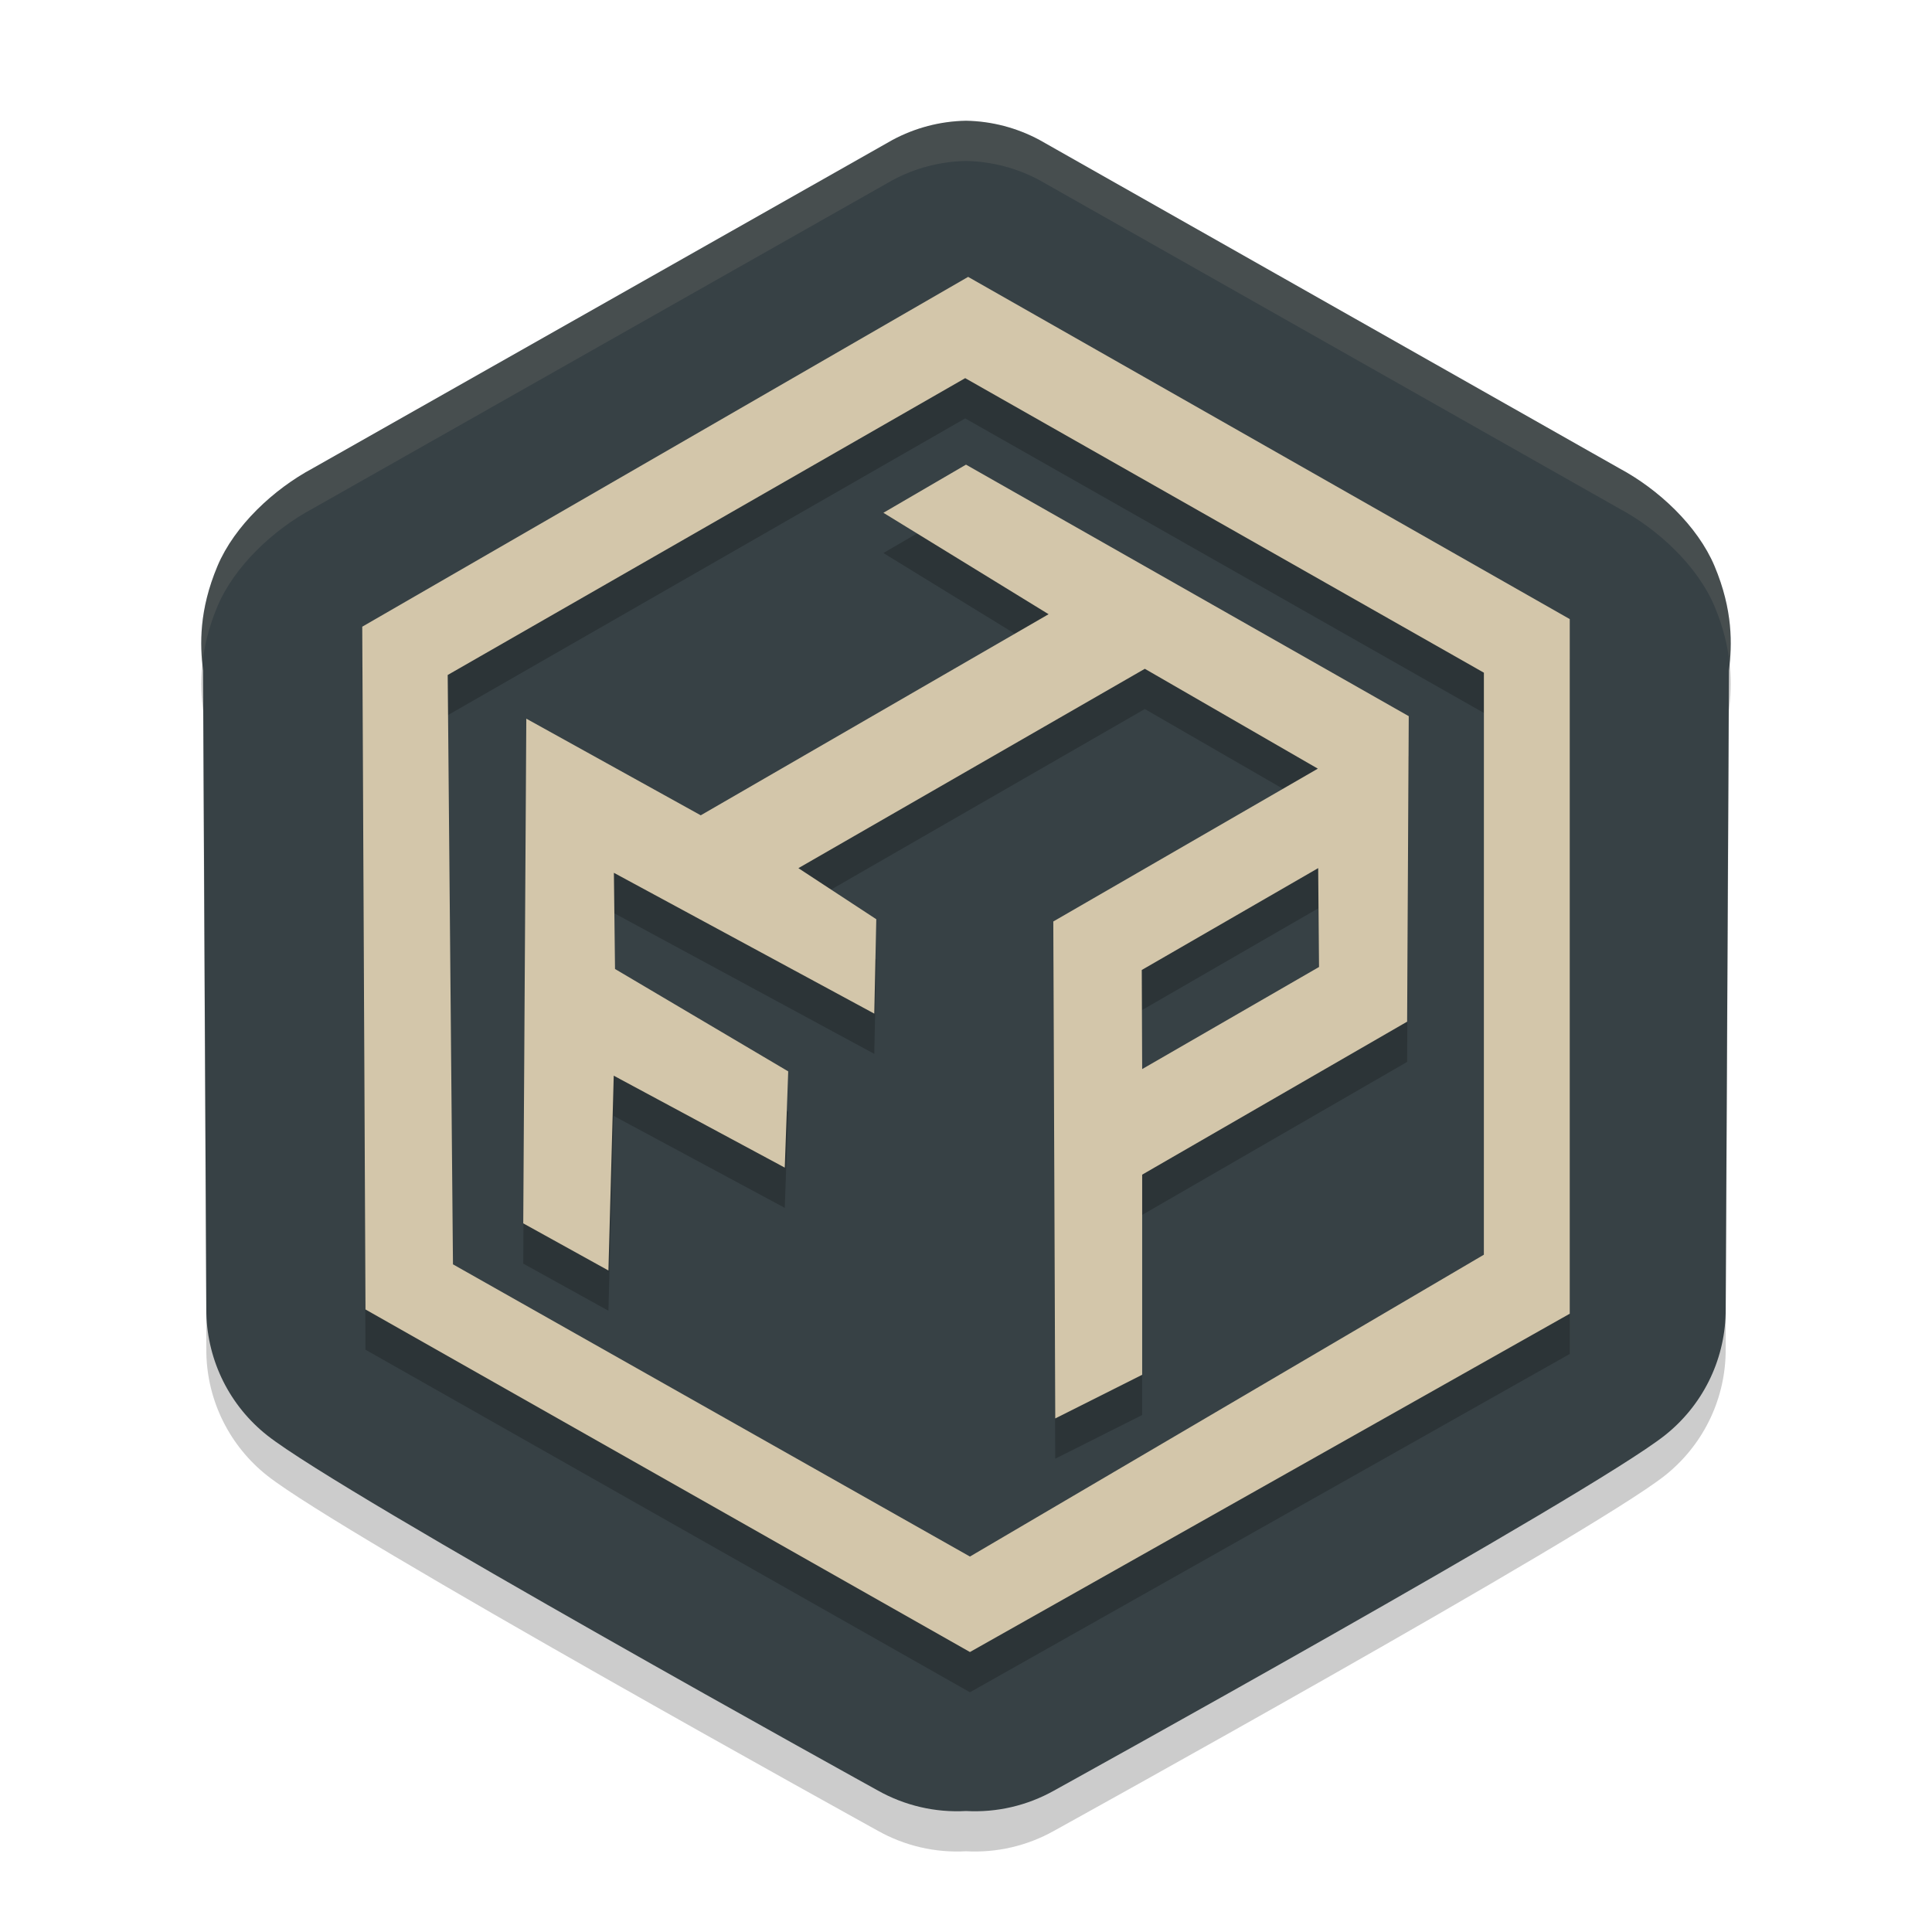 <svg xmlns="http://www.w3.org/2000/svg" width="48" height="48" version="1.1">
 <path style="opacity:0.2" d="M 24,4 C 23.362,4.011 22.736,4.174 22.174,4.476 L 7.771,12.634 C 6.8,13.153 5.826,14.061 5.404,15.062 4.943,16.158 4.965,17.014 5.045,17.661 L 5.127,33.636 C 5.156,34.821 5.712,35.931 6.644,36.666 8.511,38.137 21.812,45.486 21.812,45.486 22.478,45.86 23.237,46.037 24,45.994 24.763,46.037 25.522,45.86 26.188,45.486 26.188,45.486 39.489,38.137 41.356,36.666 42.288,35.931 42.844,34.821 42.873,33.636 L 42.955,17.661 C 43.035,17.014 43.057,16.158 42.596,15.062 42.174,14.061 41.2,13.153 40.229,12.634 L 25.826,4.476 C 25.264,4.174 24.638,4.011 24,4 Z"/>
 <path style="fill:#374145" d="M 24,3 C 23.362,3.011 22.736,3.175 22.174,3.477 L 7.771,11.634 C 6.8,12.153 5.826,13.061 5.404,14.062 4.943,15.158 4.965,16.014 5.045,16.661 L 5.127,32.636 C 5.156,33.821 5.712,34.931 6.644,35.666 8.511,37.137 21.812,44.486 21.812,44.486 22.478,44.86 23.237,45.037 24,44.994 24.763,45.037 25.522,44.86 26.188,44.486 26.188,44.486 39.489,37.137 41.356,35.666 42.288,34.931 42.844,33.821 42.873,32.636 L 42.955,16.661 C 43.035,16.014 43.057,15.158 42.596,14.062 42.174,13.061 41.2,12.153 40.229,11.634 L 25.826,3.477 C 25.264,3.175 24.638,3.011 24,3 Z"/>
 <path style="fill:#d3c6aa;opacity:0.1" d="M 24 3 C 23.362 3.011 22.736 3.175 22.174 3.477 L 7.771 11.635 C 6.8 12.154 5.826 13.062 5.404 14.062 C 4.983 15.064 4.969 15.856 5.029 16.48 C 5.075 16.06 5.182 15.591 5.404 15.062 C 5.826 14.062 6.8 13.154 7.771 12.635 L 22.174 4.477 C 22.736 4.175 23.362 4.011 24 4 C 24.638 4.011 25.264 4.175 25.826 4.477 L 40.229 12.635 C 41.2 13.154 42.174 14.062 42.596 15.062 C 42.818 15.591 42.925 16.06 42.971 16.48 C 43.032 15.856 43.017 15.064 42.596 14.062 C 42.174 13.062 41.2 12.154 40.229 11.635 L 25.826 3.477 C 25.264 3.175 24.638 3.011 24 3 z"/>
 <path style="opacity:0.2" d="M 21.721,26.183 21.771,23.838 19.836,22.569 28.443,17.616 32.741,20.097 26.169,23.894 26.217,36.241 28.377,35.156 V 30.184 L 34.96,26.383 35,18.793 24,12.544 21.948,13.74 26.052,16.26 17.41,21.256 13.076,18.855 13,31.394 15.116,32.565 15.248,27.725 19.497,30.009 19.583,27.618 15.28,25.074 15.252,22.685 Z M 32.75,22.568 32.77,25.025 28.377,27.561 28.367,25.099 Z M 24.053,7.879 9,16.57 9.08,33.533 24.098,42.044 39,33.639 V 16.381 Z M 23.98,10.395 36.867,17.713 36.866,32.173 24.098,39.672 11.254,32.412 11.123,17.77 Z"/>
 <path style="fill:#d3c6aa" d="M 21.721,25.183 21.771,22.838 19.836,21.569 28.443,16.616 32.741,19.097 26.169,22.894 26.217,35.241 28.377,34.156 V 29.184 L 34.96,25.383 35,17.793 24,11.544 21.948,12.74 26.052,15.26 17.41,20.256 13.076,17.855 13,30.394 15.116,31.565 15.248,26.725 19.497,29.009 19.583,26.618 15.28,24.074 15.252,21.685 Z M 32.75,21.568 32.77,24.025 28.377,26.561 28.367,24.099 Z M 24.053,6.879 9,15.57 9.08,32.533 24.098,41.044 39,32.639 V 15.381 Z M 23.98,9.395 36.867,16.713 36.866,31.173 24.098,38.672 11.254,31.412 11.123,16.77 Z"/>
</svg>
